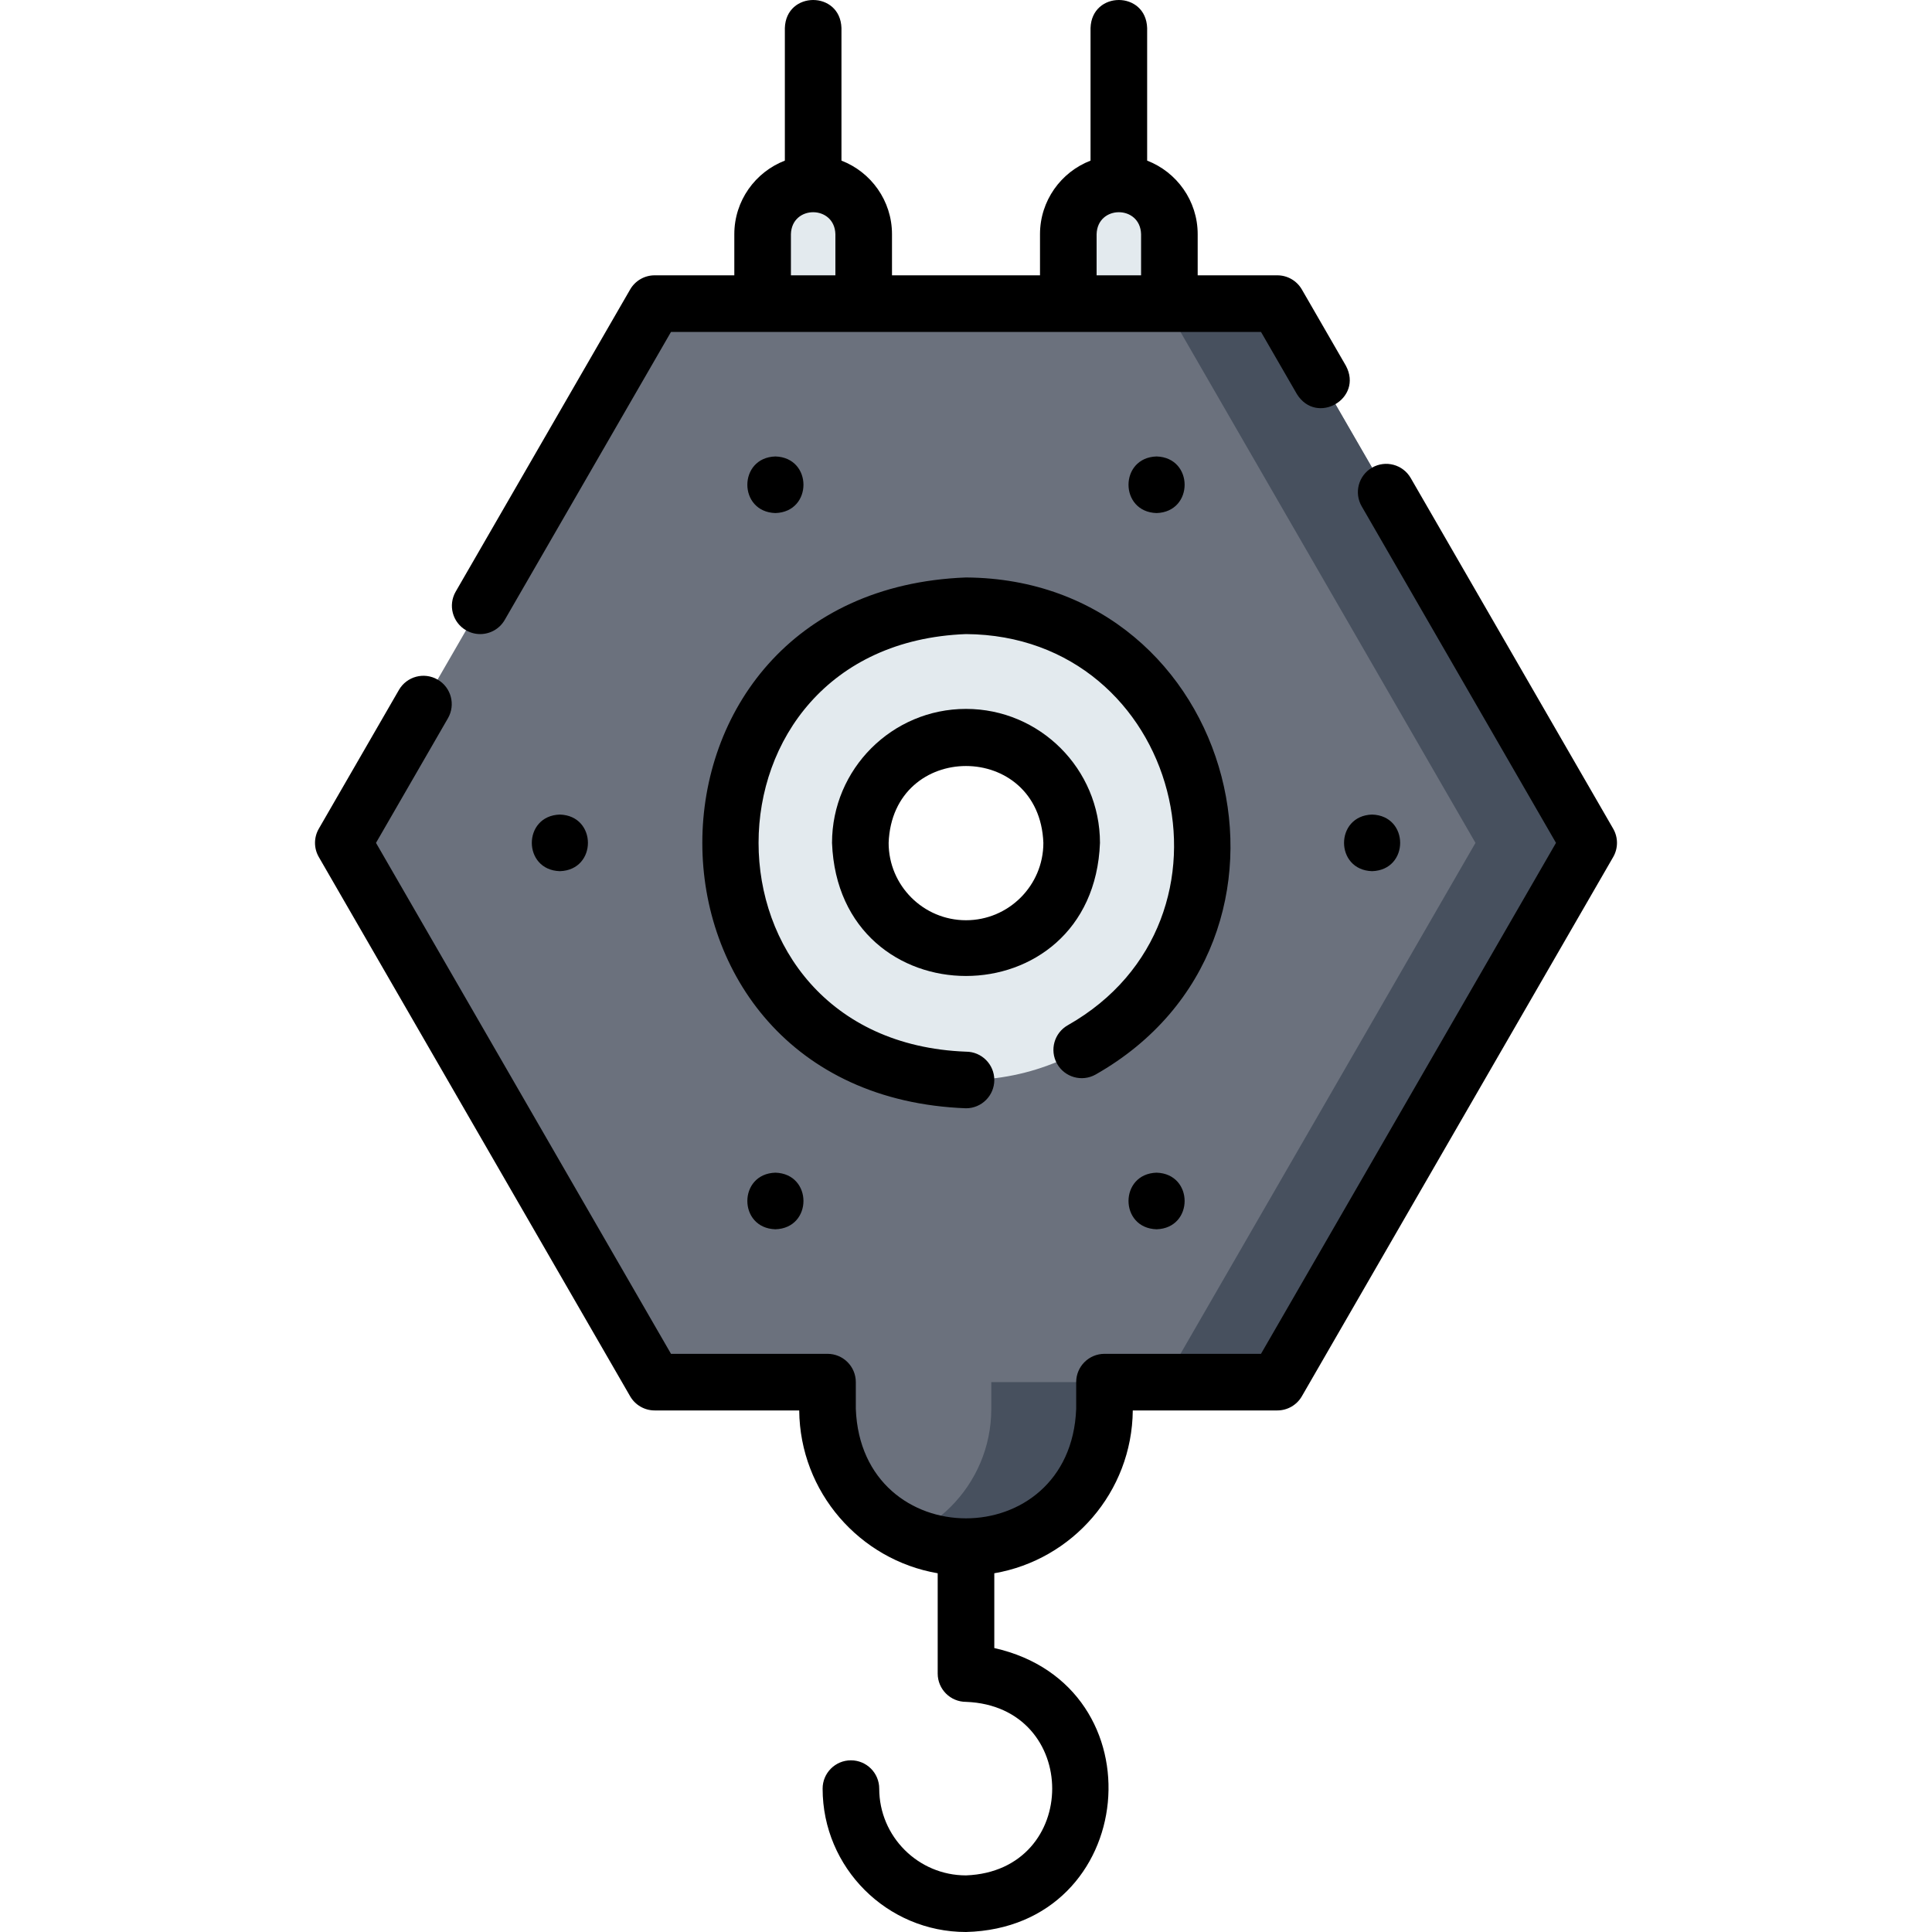 <svg id="Layer_1" enable-background="new 0 0 511.934 511.934" height="512" viewBox="0 0 511.934 511.934" width="512" xmlns="http://www.w3.org/2000/svg"><g><path d="m338.467 80.454h-165l-82.5 142.89 82.5 142.89h45.8v7.09c0 14.92 8.91 27.76 21.69 33.49 4.58 2.06 9.66 3.2 15.01 3.2 10.14 0 19.31-4.11 25.95-10.75s10.75-15.81 10.75-25.94v-7.09h45.8l82.5-142.89zm-110.5 142.89c0-15.47 12.54-28 28-28s28 12.53 28 28c0 15.46-12.54 28-28 28s-28-12.54-28-28z" fill="#6b717d"/><path d="m262.667 366.235h30v7.09c0 10.13-4.11 19.3-10.75 25.94s-15.81 10.75-25.95 10.75c-5.35 0-10.43-1.14-15.01-3.2 4.11-1.83 7.82-4.41 10.96-7.55 6.64-6.64 10.75-15.81 10.75-25.94z" fill="#47505e"/><path d="m420.967 223.344-82.5 142.891h-30l82.5-142.891-82.5-142.89h30z" fill="#47505e"/><g fill="#e3eaee"><path d="m255.967 160.515c-34.7 0-62.83 28.13-62.83 62.83s28.13 62.82 62.83 62.82 62.83-28.12 62.83-62.82c0-34.701-28.13-62.83-62.83-62.83zm0 90.829c-15.46 0-28-12.54-28-28 0-15.47 12.54-28 28-28s28 12.53 28 28c0 15.46-12.54 28-28 28z"/><g><path d="m215.467 48.668c-7.396 0-13.391 5.995-13.391 13.391v18.391h26.783v-18.391c0-7.395-5.996-13.391-13.392-13.391z"/><path d="m296.467 48.668c-7.396 0-13.391 5.995-13.391 13.391v18.391h26.783v-18.391c0-7.395-5.996-13.391-13.392-13.391z"/></g></g></g><g><path d="m123.494 167.011c1.181.682 2.471 1.006 3.743 1.006 2.592 0 5.113-1.345 6.502-3.751l44.061-76.314h156.336l9.498 16.45c5.224 8.435 17.682 1.233 12.99-7.5l-11.663-20.2c-1.34-2.32-3.816-3.75-6.495-3.75h-21.107v-10.893c0-8.877-5.566-16.479-13.391-19.499v-35.126c-.307-9.916-14.696-9.909-15 0v35.126c-7.825 3.02-13.392 10.622-13.392 19.499v10.892h-39.217v-10.892c0-8.877-5.566-16.479-13.391-19.499v-35.126c-.307-9.916-14.696-9.909-15 0v35.126c-7.825 3.02-13.392 10.622-13.392 19.499v10.892h-21.106c-2.68 0-5.155 1.43-6.495 3.75l-46.226 80.064c-2.072 3.588-.843 8.175 2.745 10.246zm167.082-104.952c.205-7.77 11.581-7.765 11.783 0v10.892h-11.783zm-81 0c.205-7.77 11.58-7.765 11.783 0v10.892h-11.783z"/><path d="m427.458 219.592-53.654-92.931c-2.071-3.588-6.659-4.817-10.245-2.745-3.587 2.071-4.816 6.658-2.745 10.245l51.489 89.181-78.168 135.391h-41.472c-4.142 0-7.5 3.358-7.5 7.5v7.088c-1.472 38.689-56.933 38.659-58.392 0v-7.088c0-4.142-3.358-7.5-7.5-7.5h-41.472l-78.168-135.391 19.067-33.026c2.071-3.587.842-8.174-2.745-10.245-3.588-2.072-8.174-.842-10.245 2.745l-21.232 36.776c-1.34 2.32-1.34 5.18 0 7.5l82.498 142.891c1.34 2.32 3.815 3.75 6.495 3.75h38.304c.197 21.631 16.014 39.597 36.694 43.146v26.573c0 4.142 3.358 7.5 7.5 7.5 30.458 1.155 30.453 44.832 0 45.983-12.677 0-22.992-10.314-22.992-22.992 0-4.142-3.358-7.5-7.5-7.5s-7.5 3.358-7.5 7.5c0 20.949 17.043 37.992 37.992 37.992 45.873-1.174 51.842-65.291 7.5-75.24v-19.816c20.68-3.549 36.496-21.515 36.694-43.146h38.304c2.68 0 5.155-1.43 6.495-3.75l82.498-142.891c1.34-2.321 1.34-5.18 0-7.5z"/><path d="m255.967 153.016c-93.177 3.542-93.137 137.132.001 140.652 4.141 0 7.499-3.358 7.499-7.5s-3.358-7.5-7.5-7.5c-73.298-2.78-73.275-107.884.001-110.652 56.736.377 76.287 75.663 26.998 103.63-3.614 2.025-4.902 6.595-2.877 10.209s6.596 4.902 10.209 2.877c62.655-35.562 37.76-131.252-34.331-131.716z"/><path d="m255.967 187.842c-19.575 0-35.5 15.925-35.5 35.5 1.785 47.031 69.222 47.018 71 0 0-19.575-15.925-35.5-35.5-35.5zm0 56c-11.304 0-20.5-9.196-20.5-20.5 1.031-27.159 39.973-27.151 41 0 0 11.303-9.196 20.5-20.5 20.5z"/><g><path d="m148.354 215.84c-9.914.306-9.911 14.695 0 15 9.914-.306 9.912-14.695 0-15z"/><path d="m363.574 215.84c-9.914.306-9.911 14.695 0 15 9.914-.306 9.912-14.695 0-15z"/><path d="m306.464 120.95c-9.914.306-9.911 14.695 0 15 9.914-.306 9.912-14.695 0-15z"/><path d="m205.464 120.95c-9.914.306-9.911 14.695 0 15 9.914-.306 9.912-14.695 0-15z"/><path d="m205.464 310.73c-9.914.306-9.911 14.695 0 15 9.914-.306 9.912-14.695 0-15z"/><path d="m306.464 310.73c-9.914.306-9.911 14.695 0 15 9.914-.306 9.912-14.695 0-15z"/></g></g></svg>